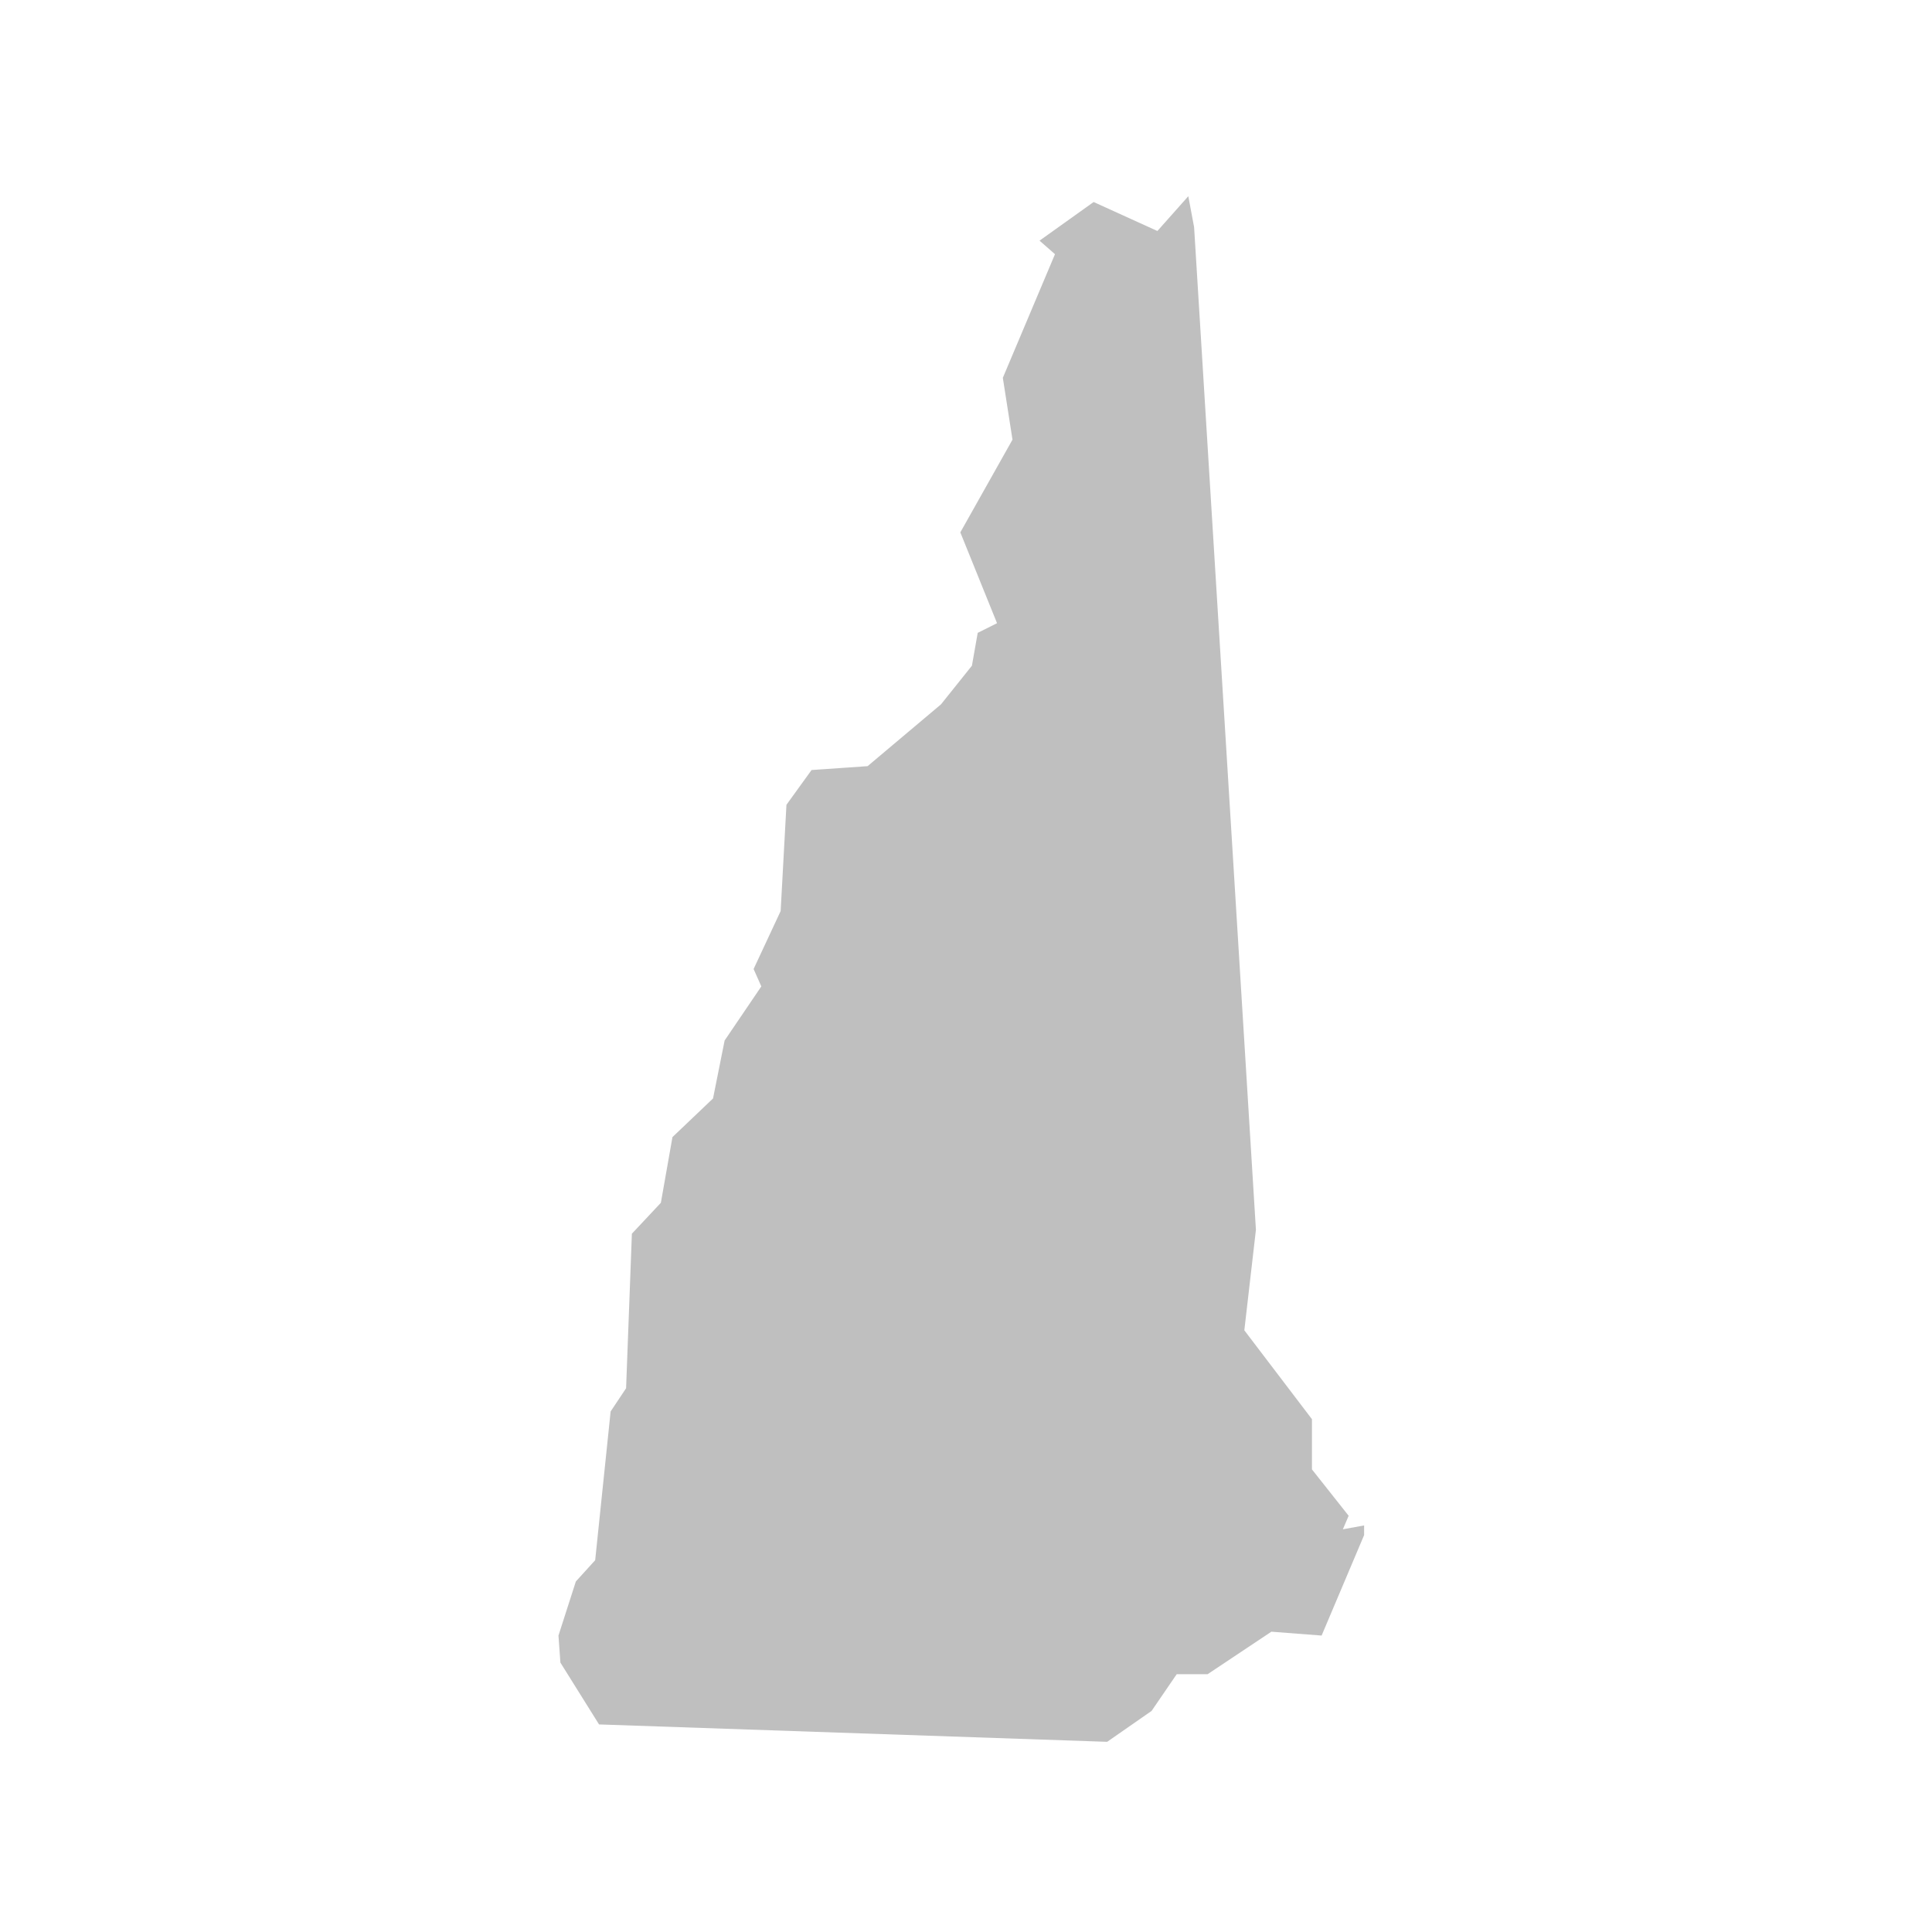 <svg width="98" height="98" viewBox="0 0 128 128" fill="none" xmlns="http://www.w3.org/2000/svg">
<path d="M79.112 15.048L83.208 81.48L82.44 88.136L86.92 94.024V97.352L89.352 100.424L88.968 101.32L90.376 101.064V101.704L87.56 108.36L84.232 108.104L80.008 110.92H77.96L76.296 113.352L73.352 115.4L39.688 114.248L37.128 110.152L37 108.36L38.152 104.776L39.432 103.368L40.456 93.512L41.48 91.976L41.864 81.736L43.784 79.688L44.552 75.336L47.24 72.776L48.008 68.936L50.44 65.352L49.928 64.2L51.72 60.36L52.104 53.32L53.768 51.016L57.48 50.76L62.344 46.664L64.392 44.104L64.776 41.928L66.056 41.288L63.624 35.272L67.08 29.128L66.44 25.032L69.896 16.84L68.872 15.944L72.456 13.384L76.68 15.304L78.728 13L79.112 15.048Z" fill="#BFBFBF"/>
</svg>

